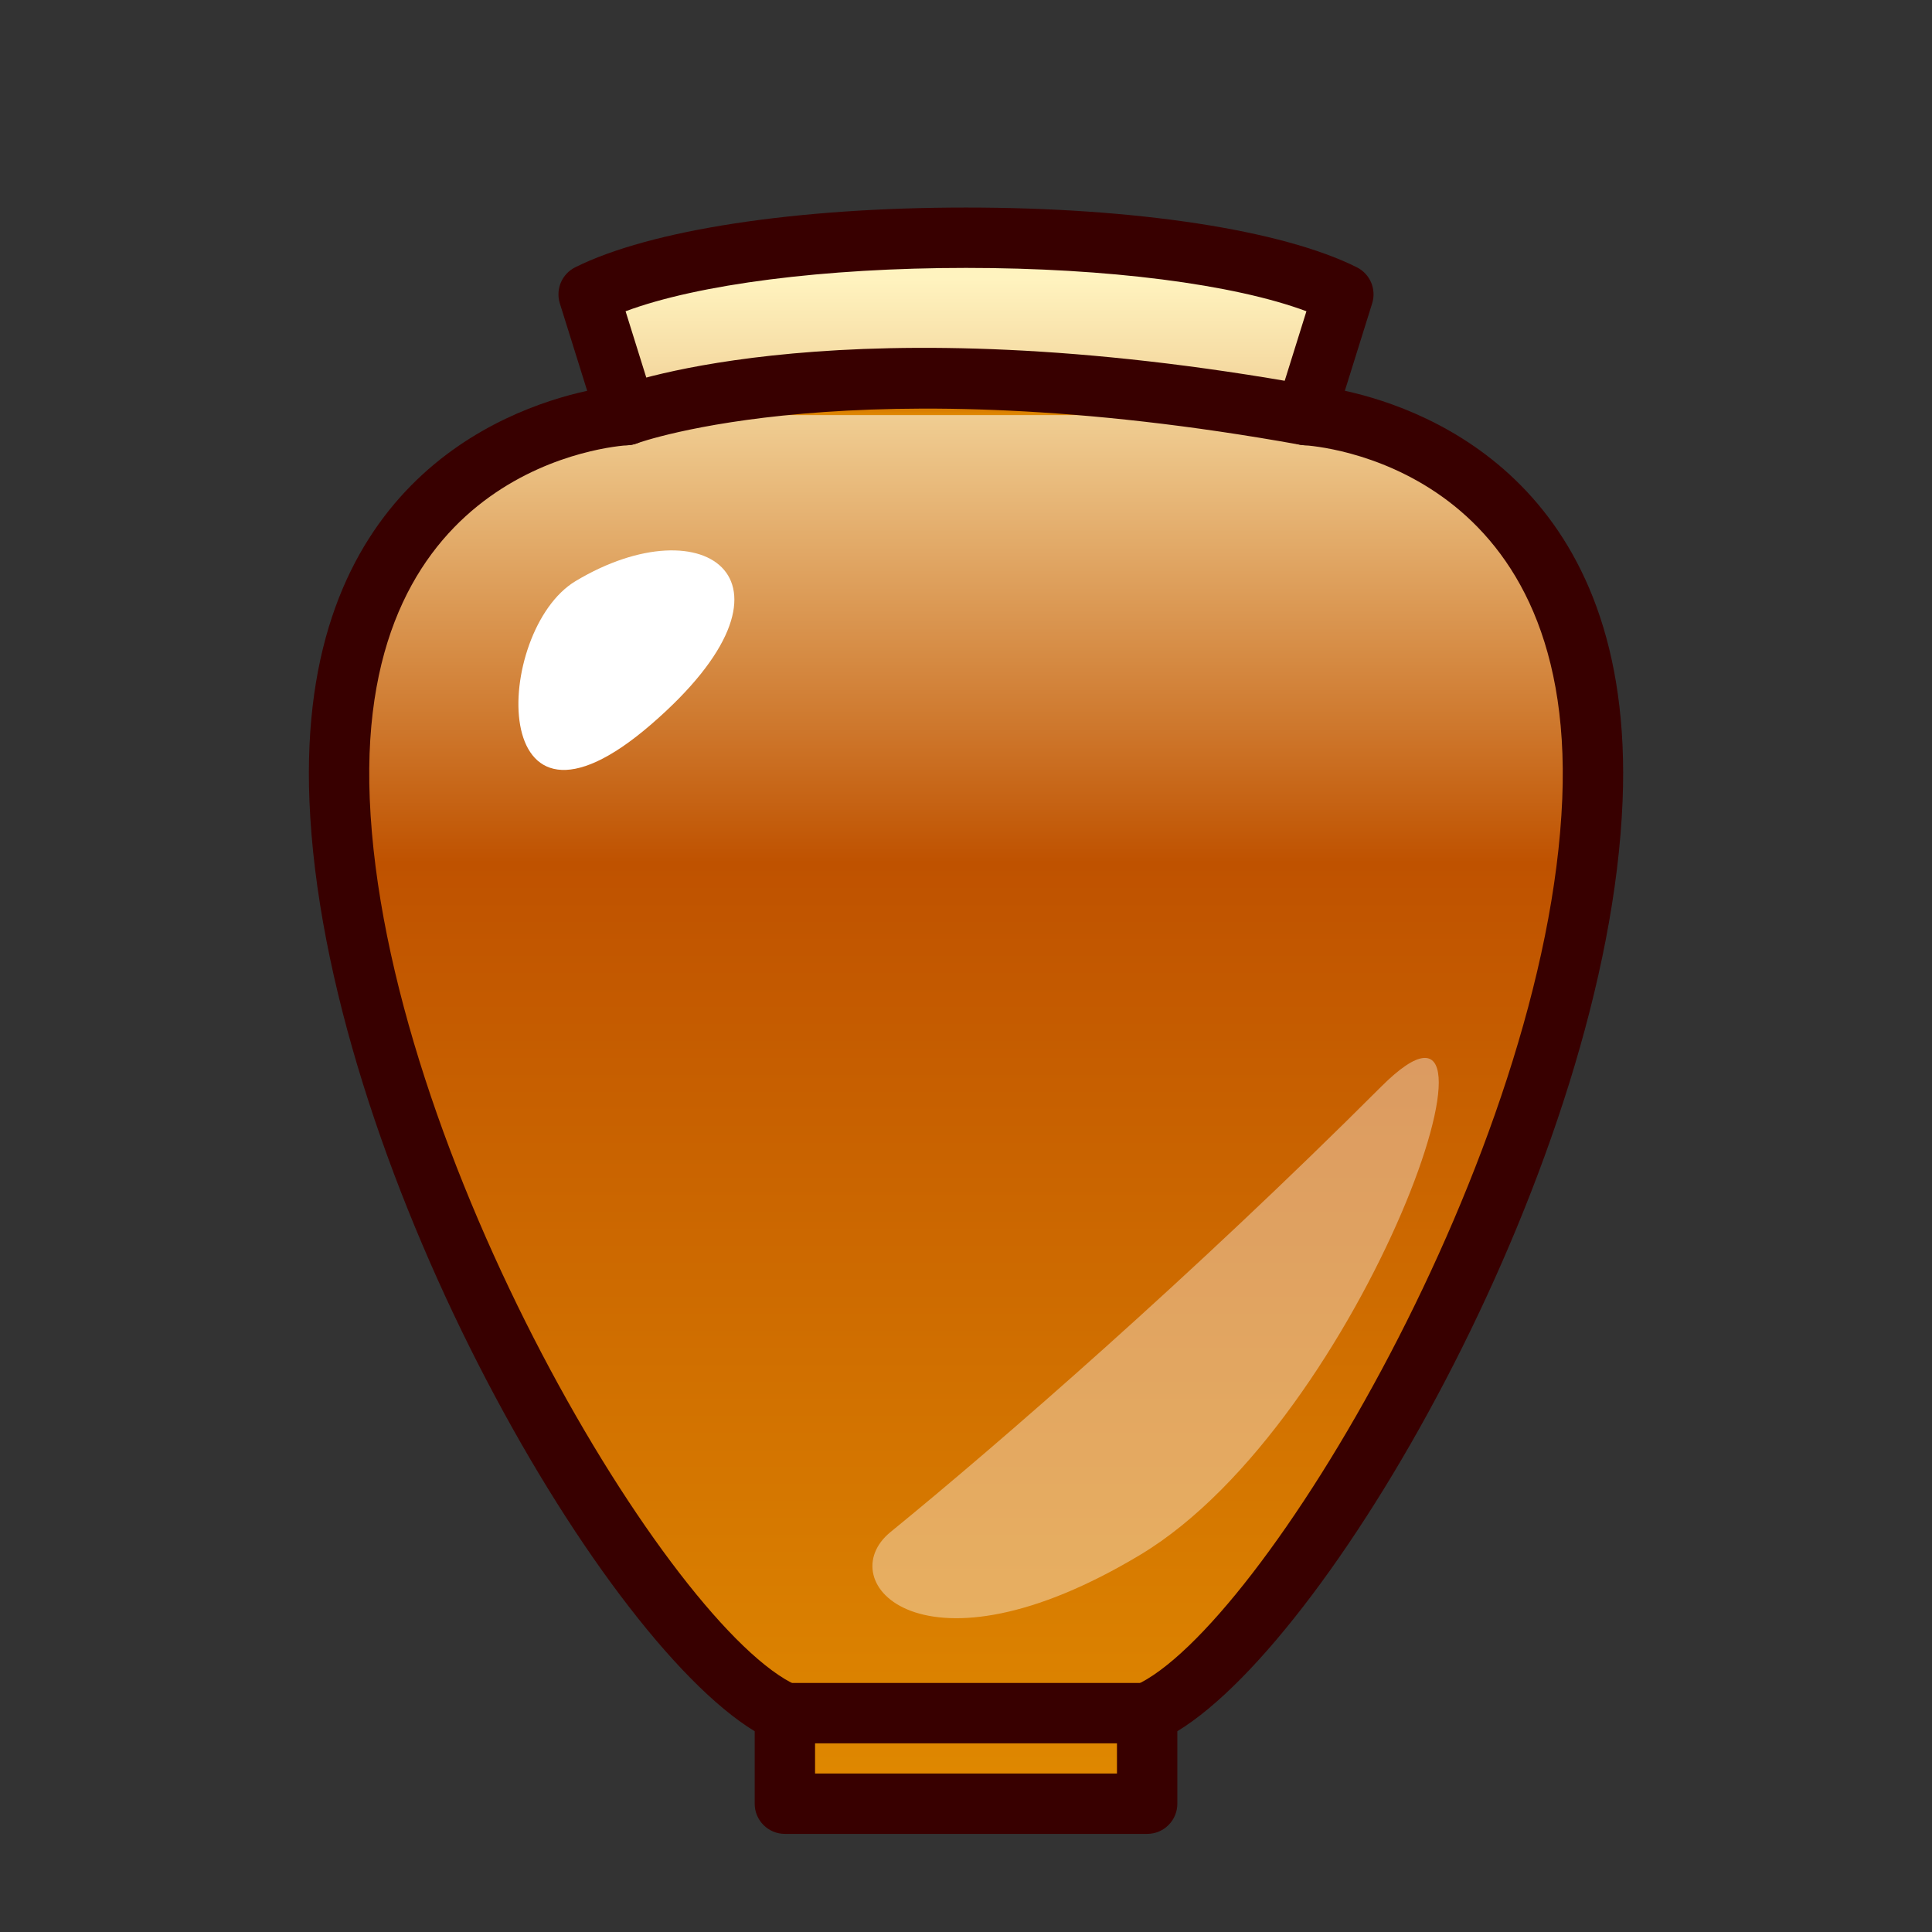 <?xml version="1.0" encoding="utf-8"?>
<!-- Generator: Adobe Illustrator 15.0.0, SVG Export Plug-In . SVG Version: 6.00 Build 0)  -->
<!DOCTYPE svg PUBLIC "-//W3C//DTD SVG 1.1//EN" "http://www.w3.org/Graphics/SVG/1.1/DTD/svg11.dtd">
<svg version="1.1" id="レイヤー_1" xmlns="http://www.w3.org/2000/svg" xmlns:xlink="http://www.w3.org/1999/xlink" x="0px"
	 y="0px" width="64px" height="64px" viewBox="0 0 64 64" style="enable-background:new 0 0 64 64;" xml:space="preserve">
<rect x="0" y="0" width="64" height="64" fill="#333333" stroke="none"/>
<g>
	<linearGradient id="SVGID_1_" gradientUnits="userSpaceOnUse" x1="32" y1="9.25" x2="32" y2="59.031">
		<stop  offset="0" style="stop-color:#FFF3BF"/>
		<stop  offset="0.388" style="stop-color:#BF5200"/>
		<stop  offset="1" style="stop-color:#DF8800"/>
	</linearGradient>
	<path style="fill:url(#SVGID_1_);" d="M43.251,13.75l1.25-4c-5-2.5-20.001-2.5-25.001,0l1.25,4c0,0-10,0.5-9.5,12.75
		S21.5,54.75,26,56.75v3h12.001v-3c4.5-2,14.25-18,14.75-30.25S43.251,13.75,43.251,13.75z"/>
	<path style="fill:#380000;" d="M38.001,60.75H26c-0.552,0-1-0.447-1-1v-2.4
		c-5.255-3.2-14.267-18.991-14.749-30.809
		c-0.424-10.387,6.336-12.969,9.2-13.595l-0.906-2.897
		c-0.146-0.468,0.069-0.974,0.507-1.193C21.533,7.615,26.374,6.875,32,6.875
		c5.627,0,10.467,0.74,12.948,1.98c0.438,0.219,0.653,0.725,0.507,1.193
		l-0.905,2.897c2.864,0.626,9.624,3.208,9.2,13.595
		c-0.482,11.817-9.493,27.608-14.749,30.809V59.75
		C39.001,60.303,38.554,60.75,38.001,60.75z M27,58.75h10.001v-2
		c0-0.396,0.232-0.753,0.594-0.914c4.148-1.844,13.679-17.668,14.157-29.377
		c0.452-11.074-8.187-11.689-8.554-11.71c-0.308-0.018-0.592-0.176-0.768-0.429
		s-0.227-0.573-0.134-0.868l0.981-3.141C40.883,9.417,36.694,8.875,32,8.875
		c-4.694,0-8.882,0.542-11.277,1.436l0.981,3.141
		c0.092,0.295,0.042,0.617-0.134,0.871c-0.177,0.253-0.461,0.411-0.771,0.426
		c-0.365,0.021-9.002,0.637-8.551,11.71C12.727,38.168,22.258,53.992,26.406,55.836
		C26.767,55.997,27,56.354,27,56.75V58.75z"/>
</g>
<g>
	<linearGradient id="SVGID_2_" gradientUnits="userSpaceOnUse" x1="32" y1="12.56" x2="32" y2="13.733">
		<stop  offset="0" style="stop-color:#FFF3BF"/>
		<stop  offset="0.388" style="stop-color:#BF5200"/>
		<stop  offset="1" style="stop-color:#DF8800"/>
	</linearGradient>
	<path style="fill:url(#SVGID_2_);" d="M20.75,13.75c0,0,7.252-2.75,22.501,0"/>
	<path style="fill:#380000;" d="M43.252,14.75c-0.059,0-0.118-0.005-0.179-0.016
		c-14.721-2.655-21.902-0.075-21.971-0.048c-0.516,0.193-1.093-0.068-1.287-0.584
		c-0.194-0.516,0.064-1.091,0.58-1.287c0.307-0.116,7.686-2.817,23.033-0.049
		c0.543,0.098,0.904,0.618,0.807,1.161C44.147,14.411,43.727,14.75,43.252,14.75z"/>
</g>
<linearGradient id="SVGID_3_" gradientUnits="userSpaceOnUse" x1="26" y1="56.75" x2="26" y2="56.75">
	<stop  offset="0" style="stop-color:#FFF3BF"/>
	<stop  offset="0.388" style="stop-color:#BF5200"/>
	<stop  offset="1" style="stop-color:#DF8800"/>
</linearGradient>
<path style="fill:url(#SVGID_3_);stroke:#000000;stroke-width:2;stroke-linecap:round;stroke-linejoin:round;stroke-miterlimit:10;" d="
	M26,56.75"/>
<g>
	<linearGradient id="SVGID_4_" gradientUnits="userSpaceOnUse" x1="32" y1="56.75" x2="32" y2="56.75">
		<stop  offset="0" style="stop-color:#FFF3BF"/>
		<stop  offset="0.388" style="stop-color:#BF5200"/>
		<stop  offset="1" style="stop-color:#DF8800"/>
	</linearGradient>
	<line style="fill:url(#SVGID_4_);" x1="38.001" y1="56.75" x2="26" y2="56.75"/>
	<path style="fill:#380000;" d="M38.001,57.75H26c-0.552,0-1-0.447-1-1s0.448-1,1-1h12.001
		c0.553,0,1,0.447,1,1S38.554,57.75,38.001,57.75z"/>
</g>
<path style="fill:#FFFFFF;" d="M19.066,19.25c4.287-2.574,8,0,2.5,4.75S16.338,20.888,19.066,19.25z"/>
<path style="opacity:0.38;fill:#FFFFFF;" d="M29.5,50.75c3.573-2.912,10.003-8.503,16.25-14.75
	c5-5-0.568,11.051-7.97,15.5C30.555,55.844,27.501,52.379,29.5,50.75z"/>
</svg>
